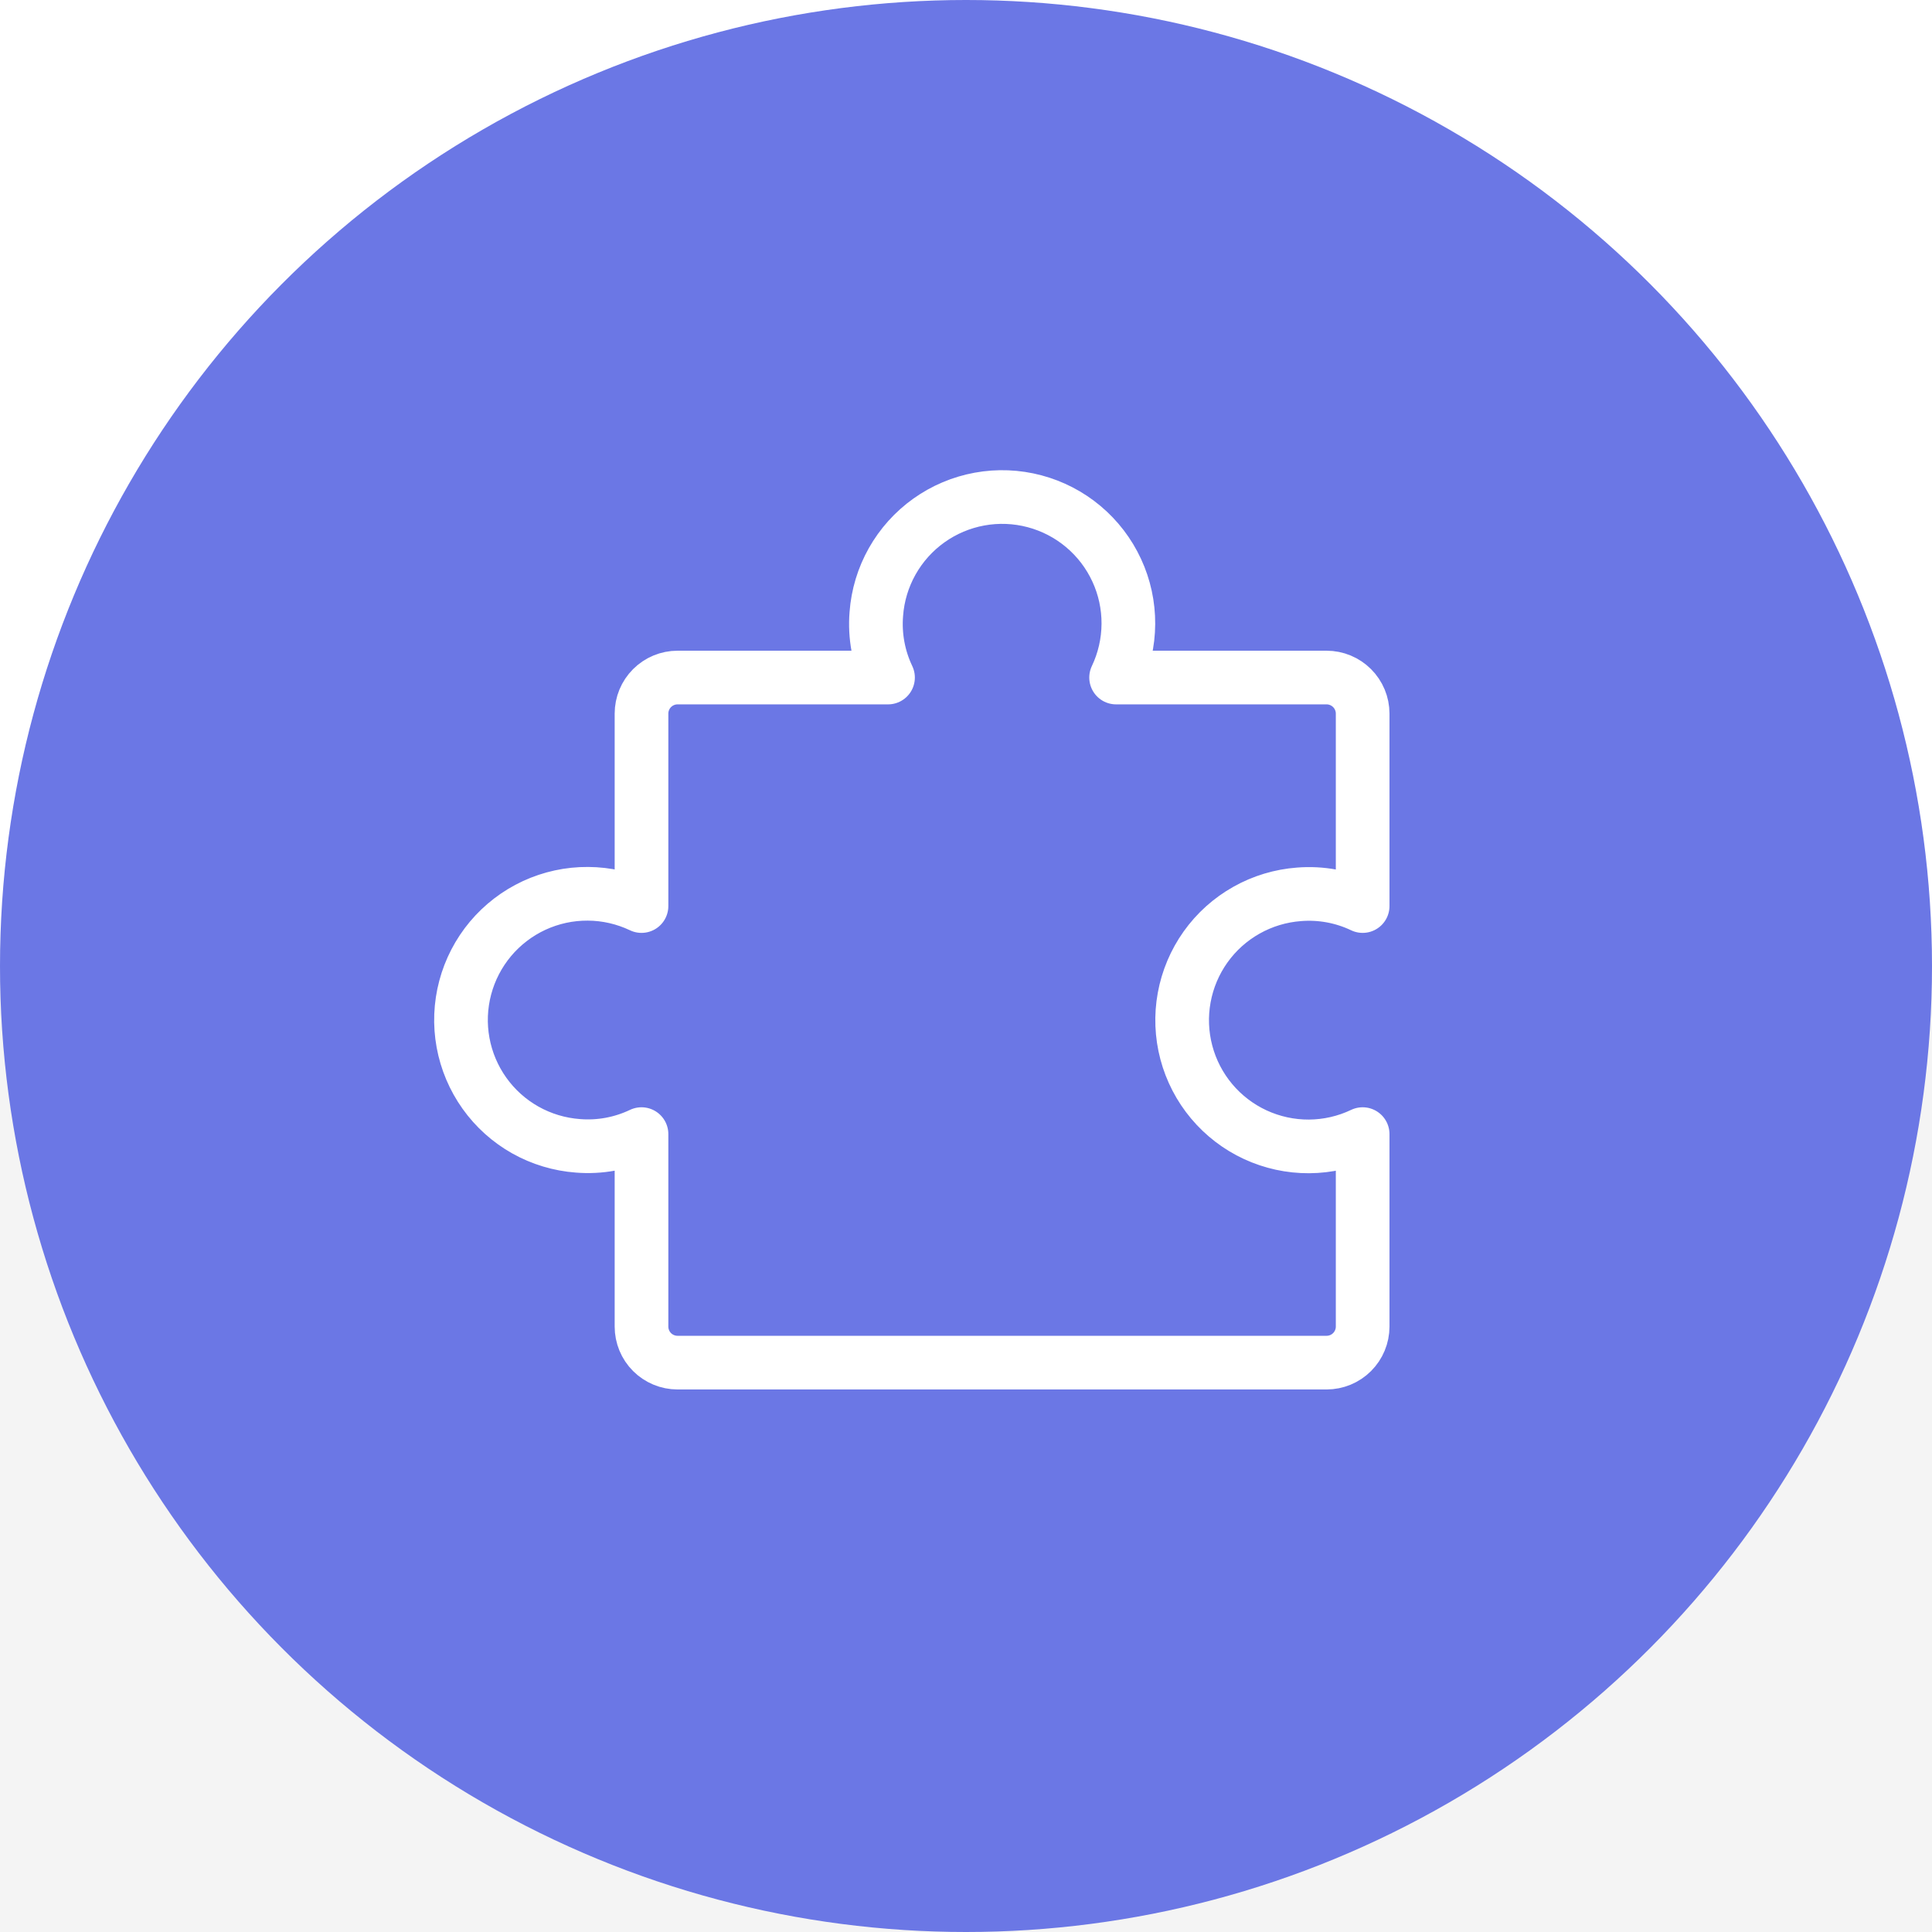 <svg width="72" height="72" viewBox="0 0 72 72" fill="none" xmlns="http://www.w3.org/2000/svg">
<rect width="72" height="72" fill="#F5F5F5"/>
<g id="About Us - 1" clip-path="url(#clip0_1_6)">
<rect width="1920" height="5053" transform="translate(-924 -1909)" fill="white"/>
<g id="Process">
<g id="Content">
<g id="2">
<g id="Process_2">
<rect width="386" height="301" transform="translate(-157 36)" fill="#F4F4F4"/>
</g>
<g id="Icon">
<circle id="Ellipse 120" cx="36" cy="36" r="36" fill="#6B77E5"/>
<g id="Icon_2">
<path id="Vector" d="M25.25 50.781C24.894 50.781 24.552 50.64 24.3 50.388C24.048 50.136 23.907 49.794 23.907 49.438V42.265C23.169 42.617 22.352 42.768 21.538 42.702C20.849 42.651 20.179 42.449 19.577 42.111C18.974 41.772 18.454 41.304 18.053 40.741C17.652 40.178 17.38 39.534 17.256 38.854C17.132 38.174 17.16 37.475 17.337 36.807C17.514 36.139 17.836 35.518 18.28 34.988C18.725 34.459 19.28 34.034 19.907 33.743C20.535 33.453 21.218 33.304 21.91 33.309C22.601 33.312 23.283 33.469 23.907 33.766V26.594C23.907 26.237 24.048 25.896 24.3 25.644C24.552 25.392 24.894 25.25 25.25 25.25H33.094C32.743 24.513 32.592 23.696 32.658 22.882C32.708 22.192 32.91 21.523 33.249 20.92C33.588 20.318 34.056 19.797 34.619 19.396C35.181 18.995 35.826 18.723 36.506 18.599C37.186 18.475 37.885 18.503 38.553 18.68C39.221 18.857 39.842 19.179 40.372 19.624C40.901 20.068 41.326 20.624 41.616 21.251C41.907 21.878 42.055 22.562 42.051 23.253C42.047 23.944 41.891 24.626 41.594 25.25H49.438C49.794 25.25 50.136 25.392 50.388 25.644C50.64 25.896 50.782 26.237 50.782 26.594V33.766C50.044 33.414 49.227 33.264 48.413 33.329C47.724 33.38 47.054 33.582 46.452 33.921C45.849 34.26 45.329 34.727 44.928 35.29C44.527 35.853 44.255 36.498 44.131 37.178C44.007 37.858 44.035 38.557 44.212 39.225C44.389 39.893 44.711 40.514 45.155 41.043C45.6 41.573 46.155 41.998 46.782 42.288C47.41 42.578 48.093 42.727 48.785 42.723C49.476 42.719 50.158 42.563 50.782 42.265V49.438C50.782 49.794 50.64 50.136 50.388 50.388C50.136 50.64 49.794 50.781 49.438 50.781H25.25Z" stroke="white" stroke-width="2" stroke-linecap="round" stroke-linejoin="round"/>
</g>
</g>
</g>
</g>
</g>
</g>
<defs>
<clipPath id="clip0_1_6">
<rect width="1920" height="5053" fill="white" transform="translate(-924 -1909)"/>
</clipPath>
</defs>
</svg>
